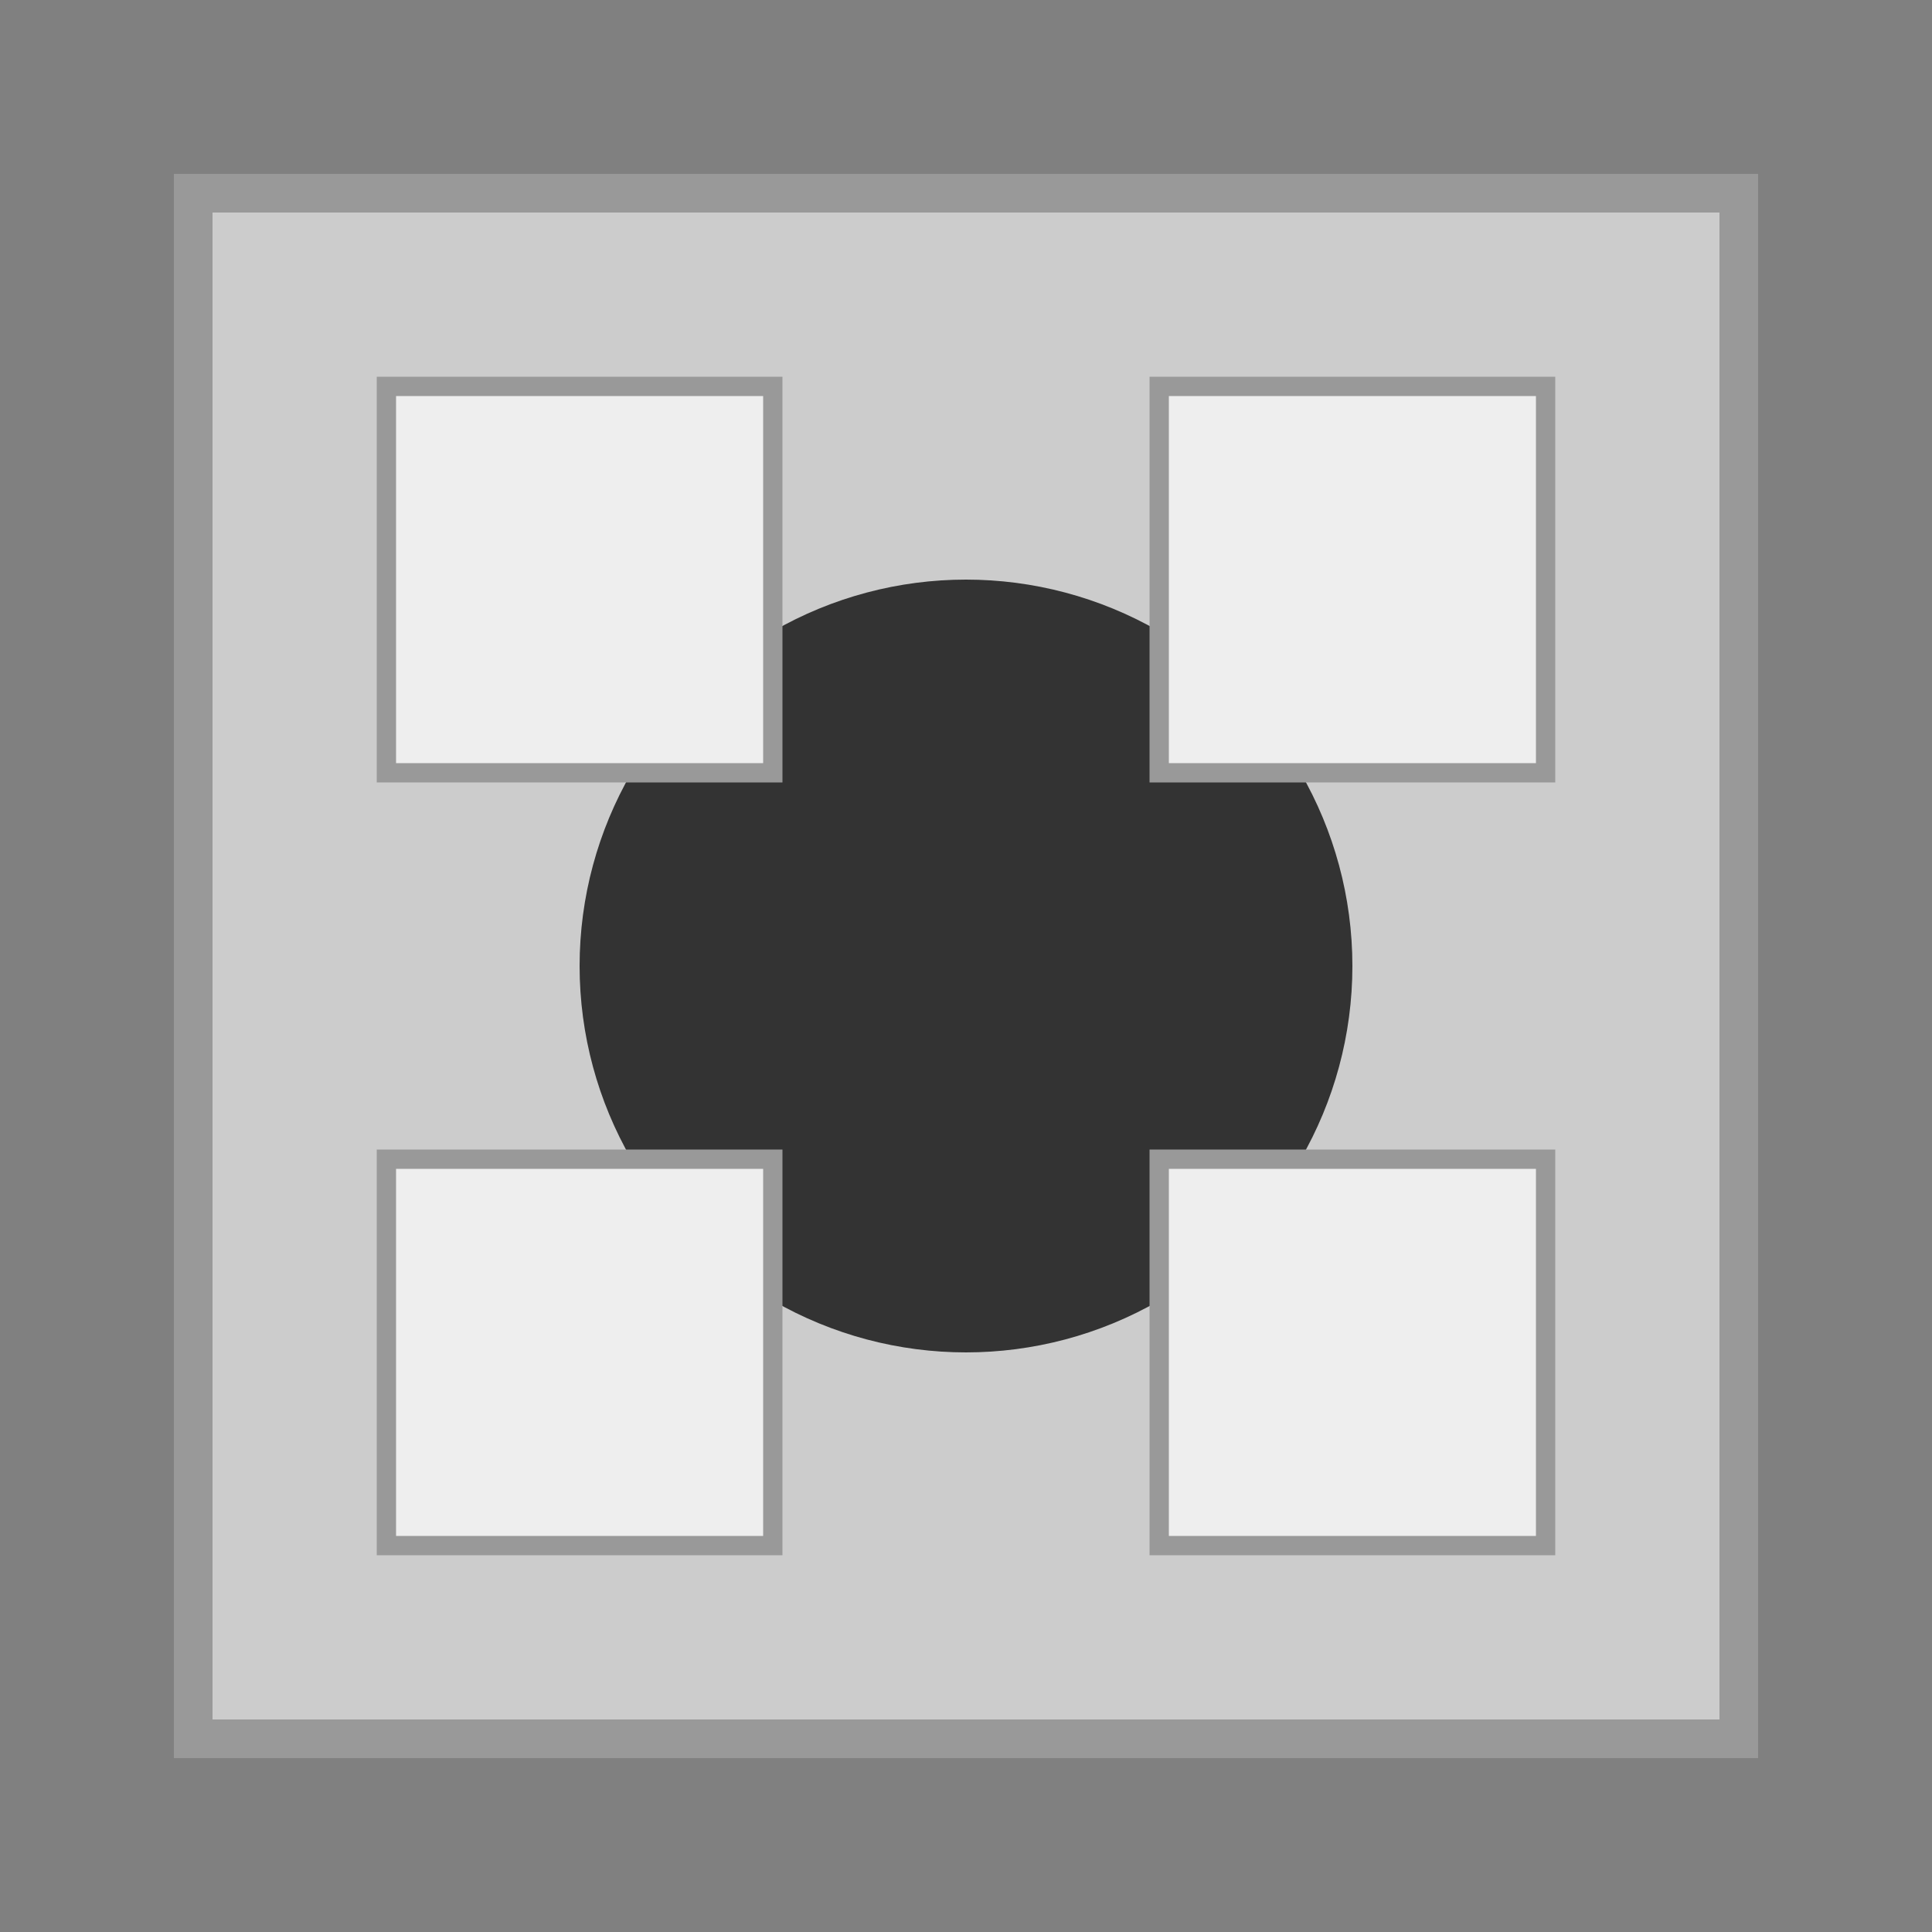 <svg xmlns="http://www.w3.org/2000/svg" viewBox="0 0 100 100">
    <rect x="0" y="0" width="100" height="100" fill="#808080" stroke="none"/>
    <rect x="10" y="10" width="80" height="80" fill="#ccc" stroke="#999" stroke-width="2"/>
    <circle cx="50" cy="50" r="20" fill="#333"/>
    <rect x="20" y="20" width="20" height="20" fill="#eee" stroke="#999"/>
    <rect x="60" y="20" width="20" height="20" fill="#eee" stroke="#999"/>
    <rect x="20" y="60" width="20" height="20" fill="#eee" stroke="#999"/>
    <rect x="60" y="60" width="20" height="20" fill="#eee" stroke="#999"/>
</svg> 